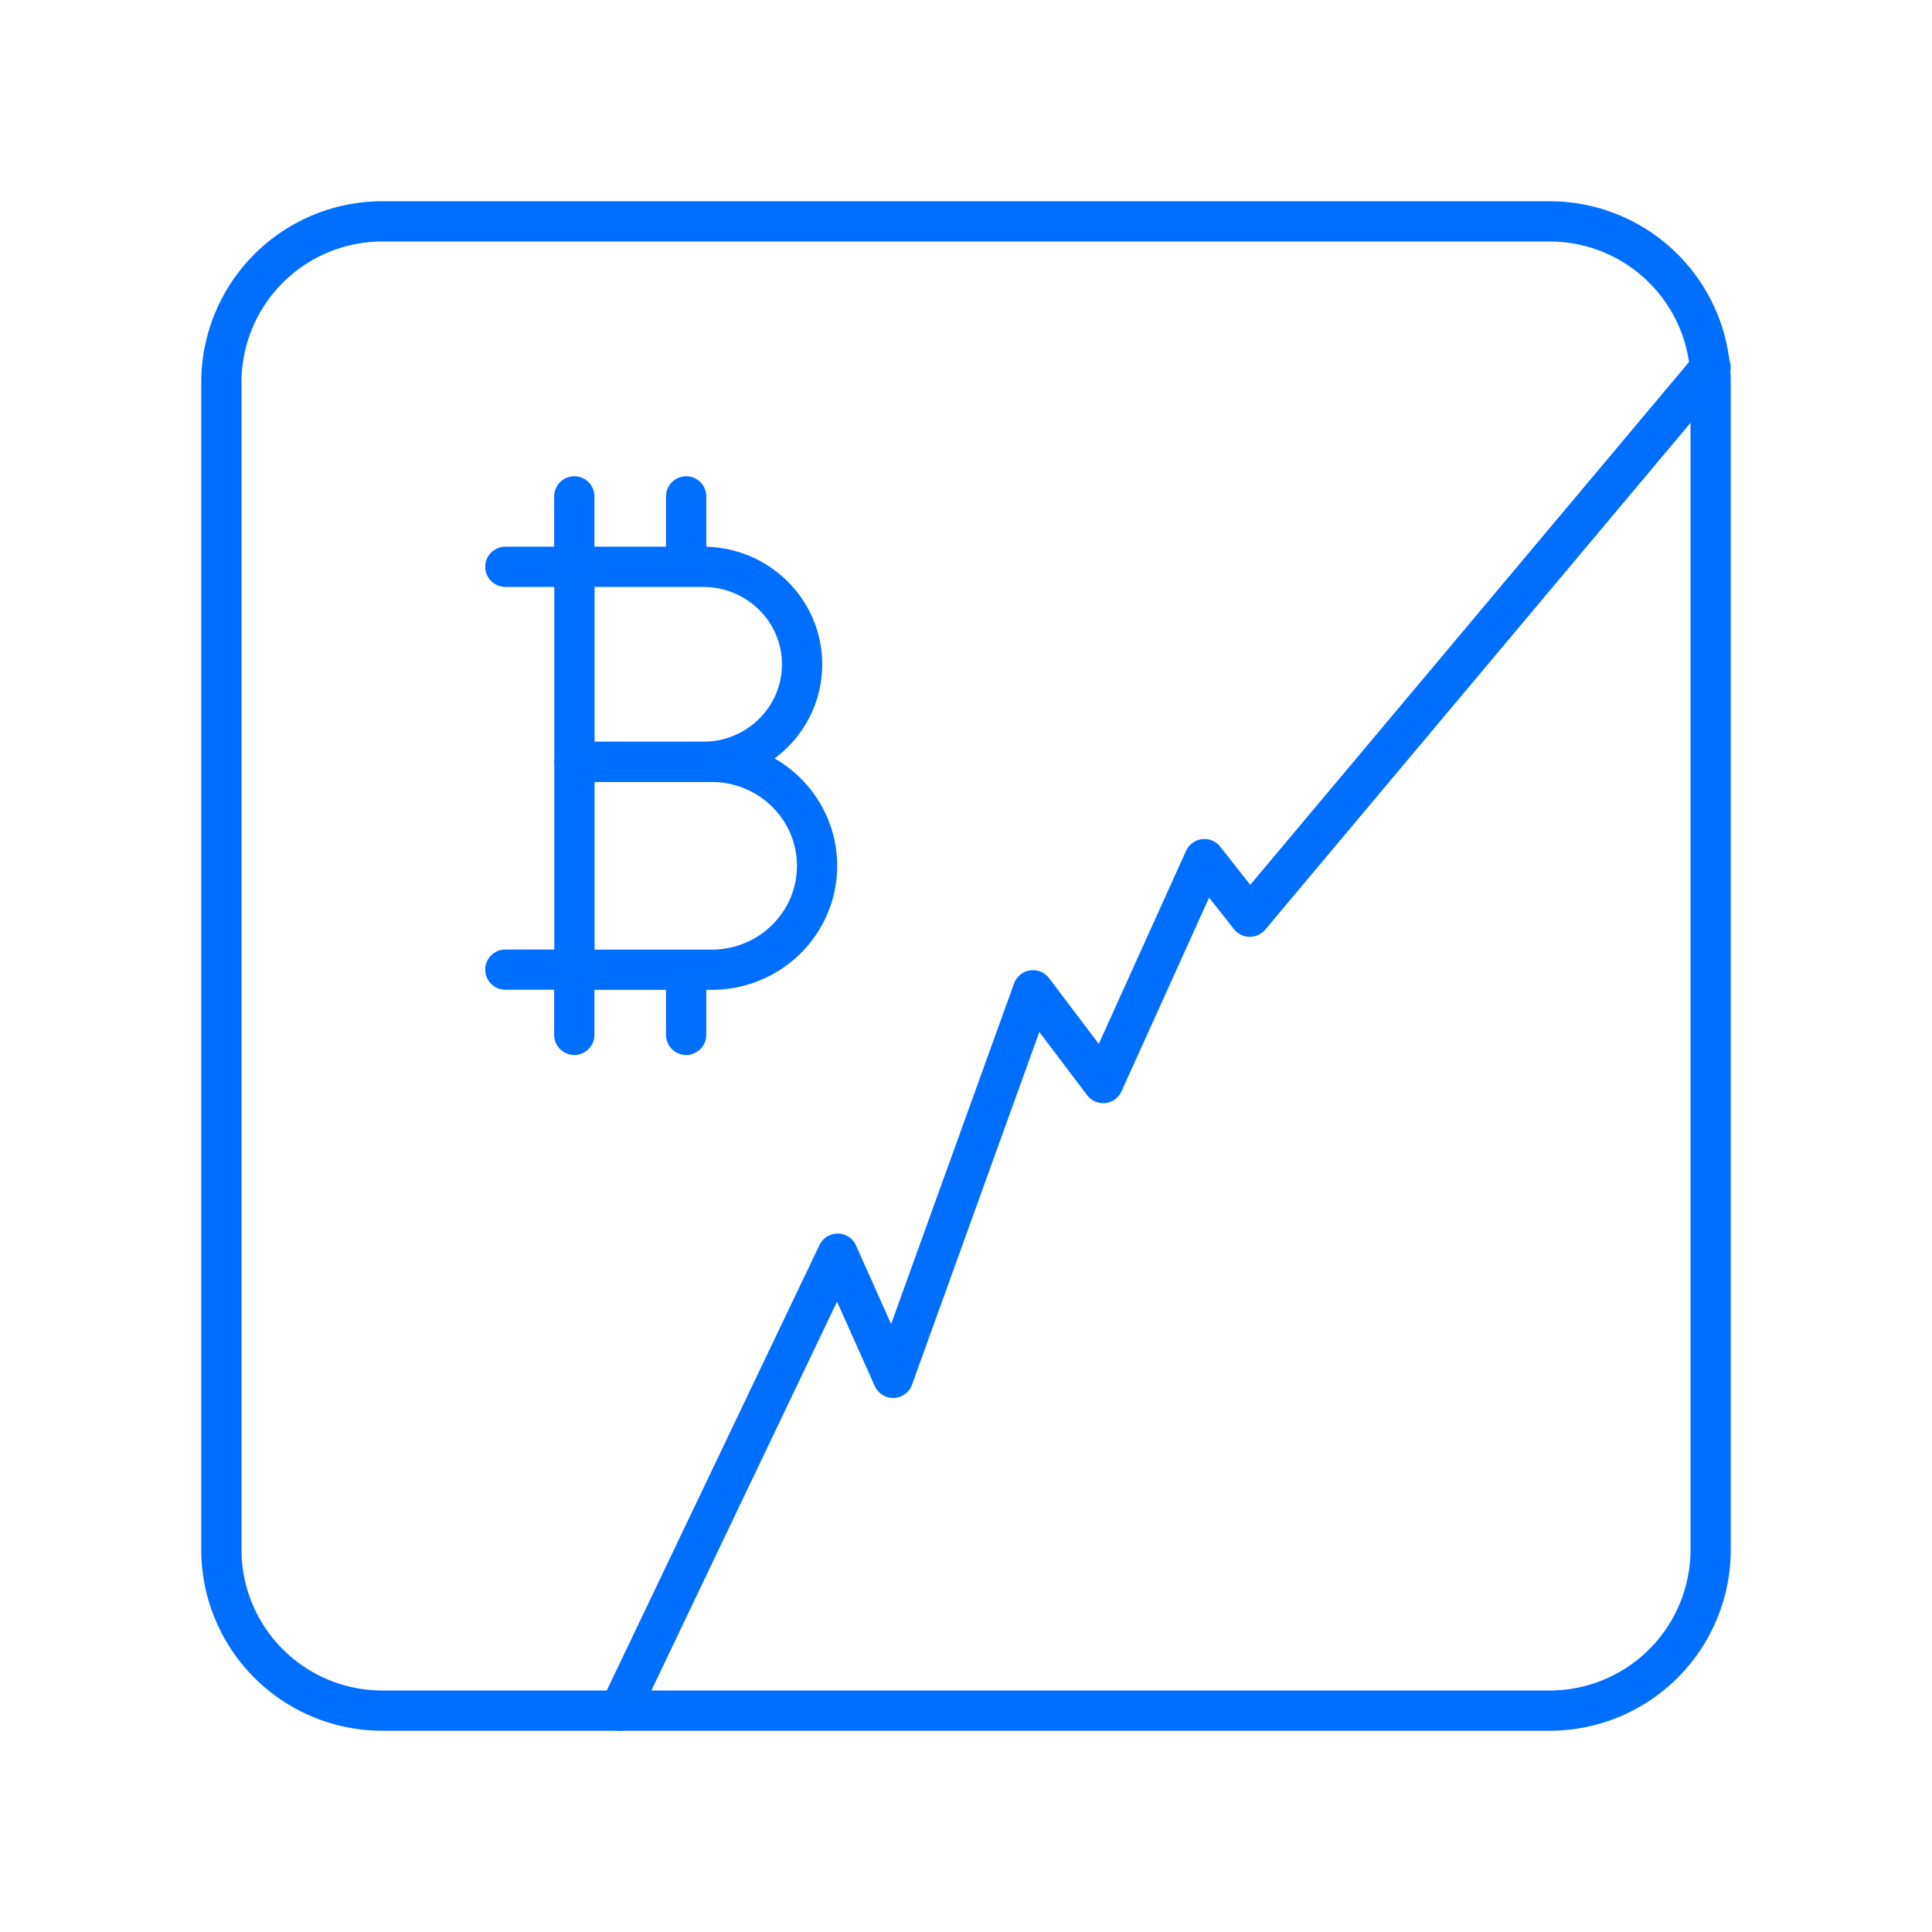 <svg xmlns="http://www.w3.org/2000/svg" width="64" height="64" viewBox="0 0 48 48"><path fill="none" stroke="#006eff" stroke-linecap="round" stroke-linejoin="round" d="M38.5 5.5h-29a4 4 0 0 0-4 4v29a4 4 0 0 0 4 4h29a4 4 0 0 0 4-4v-29a4 4 0 0 0-4-4"/><path fill="none" stroke="#006eff" stroke-linecap="round" stroke-linejoin="round" d="m15.39 42.5l5.421-11.353l1.378 3.084l3.475-9.628l1.744 2.305l2.515-5.563l1.128 1.43L42.5 9.132"/><g fill="none" stroke="#006eff" stroke-linejoin="round"><path stroke-linecap="round" d="M14.272 14.082h-1.717"/><path d="M14.272 14.082v4.846h3.199c1.357 0 2.457-1.086 2.457-2.423s-1.1-2.422-2.457-2.423z"/><path d="M14.272 18.928v5.165h3.41c1.446 0 2.619-1.157 2.618-2.582c0-1.426-1.172-2.582-2.619-2.583z"/><path stroke-linecap="round" d="M14.272 24.09h-1.717m1.713.032v1.589m2.779-1.589v1.589m-2.779-13.379v1.59m2.779-1.59v1.59"/></g></svg>